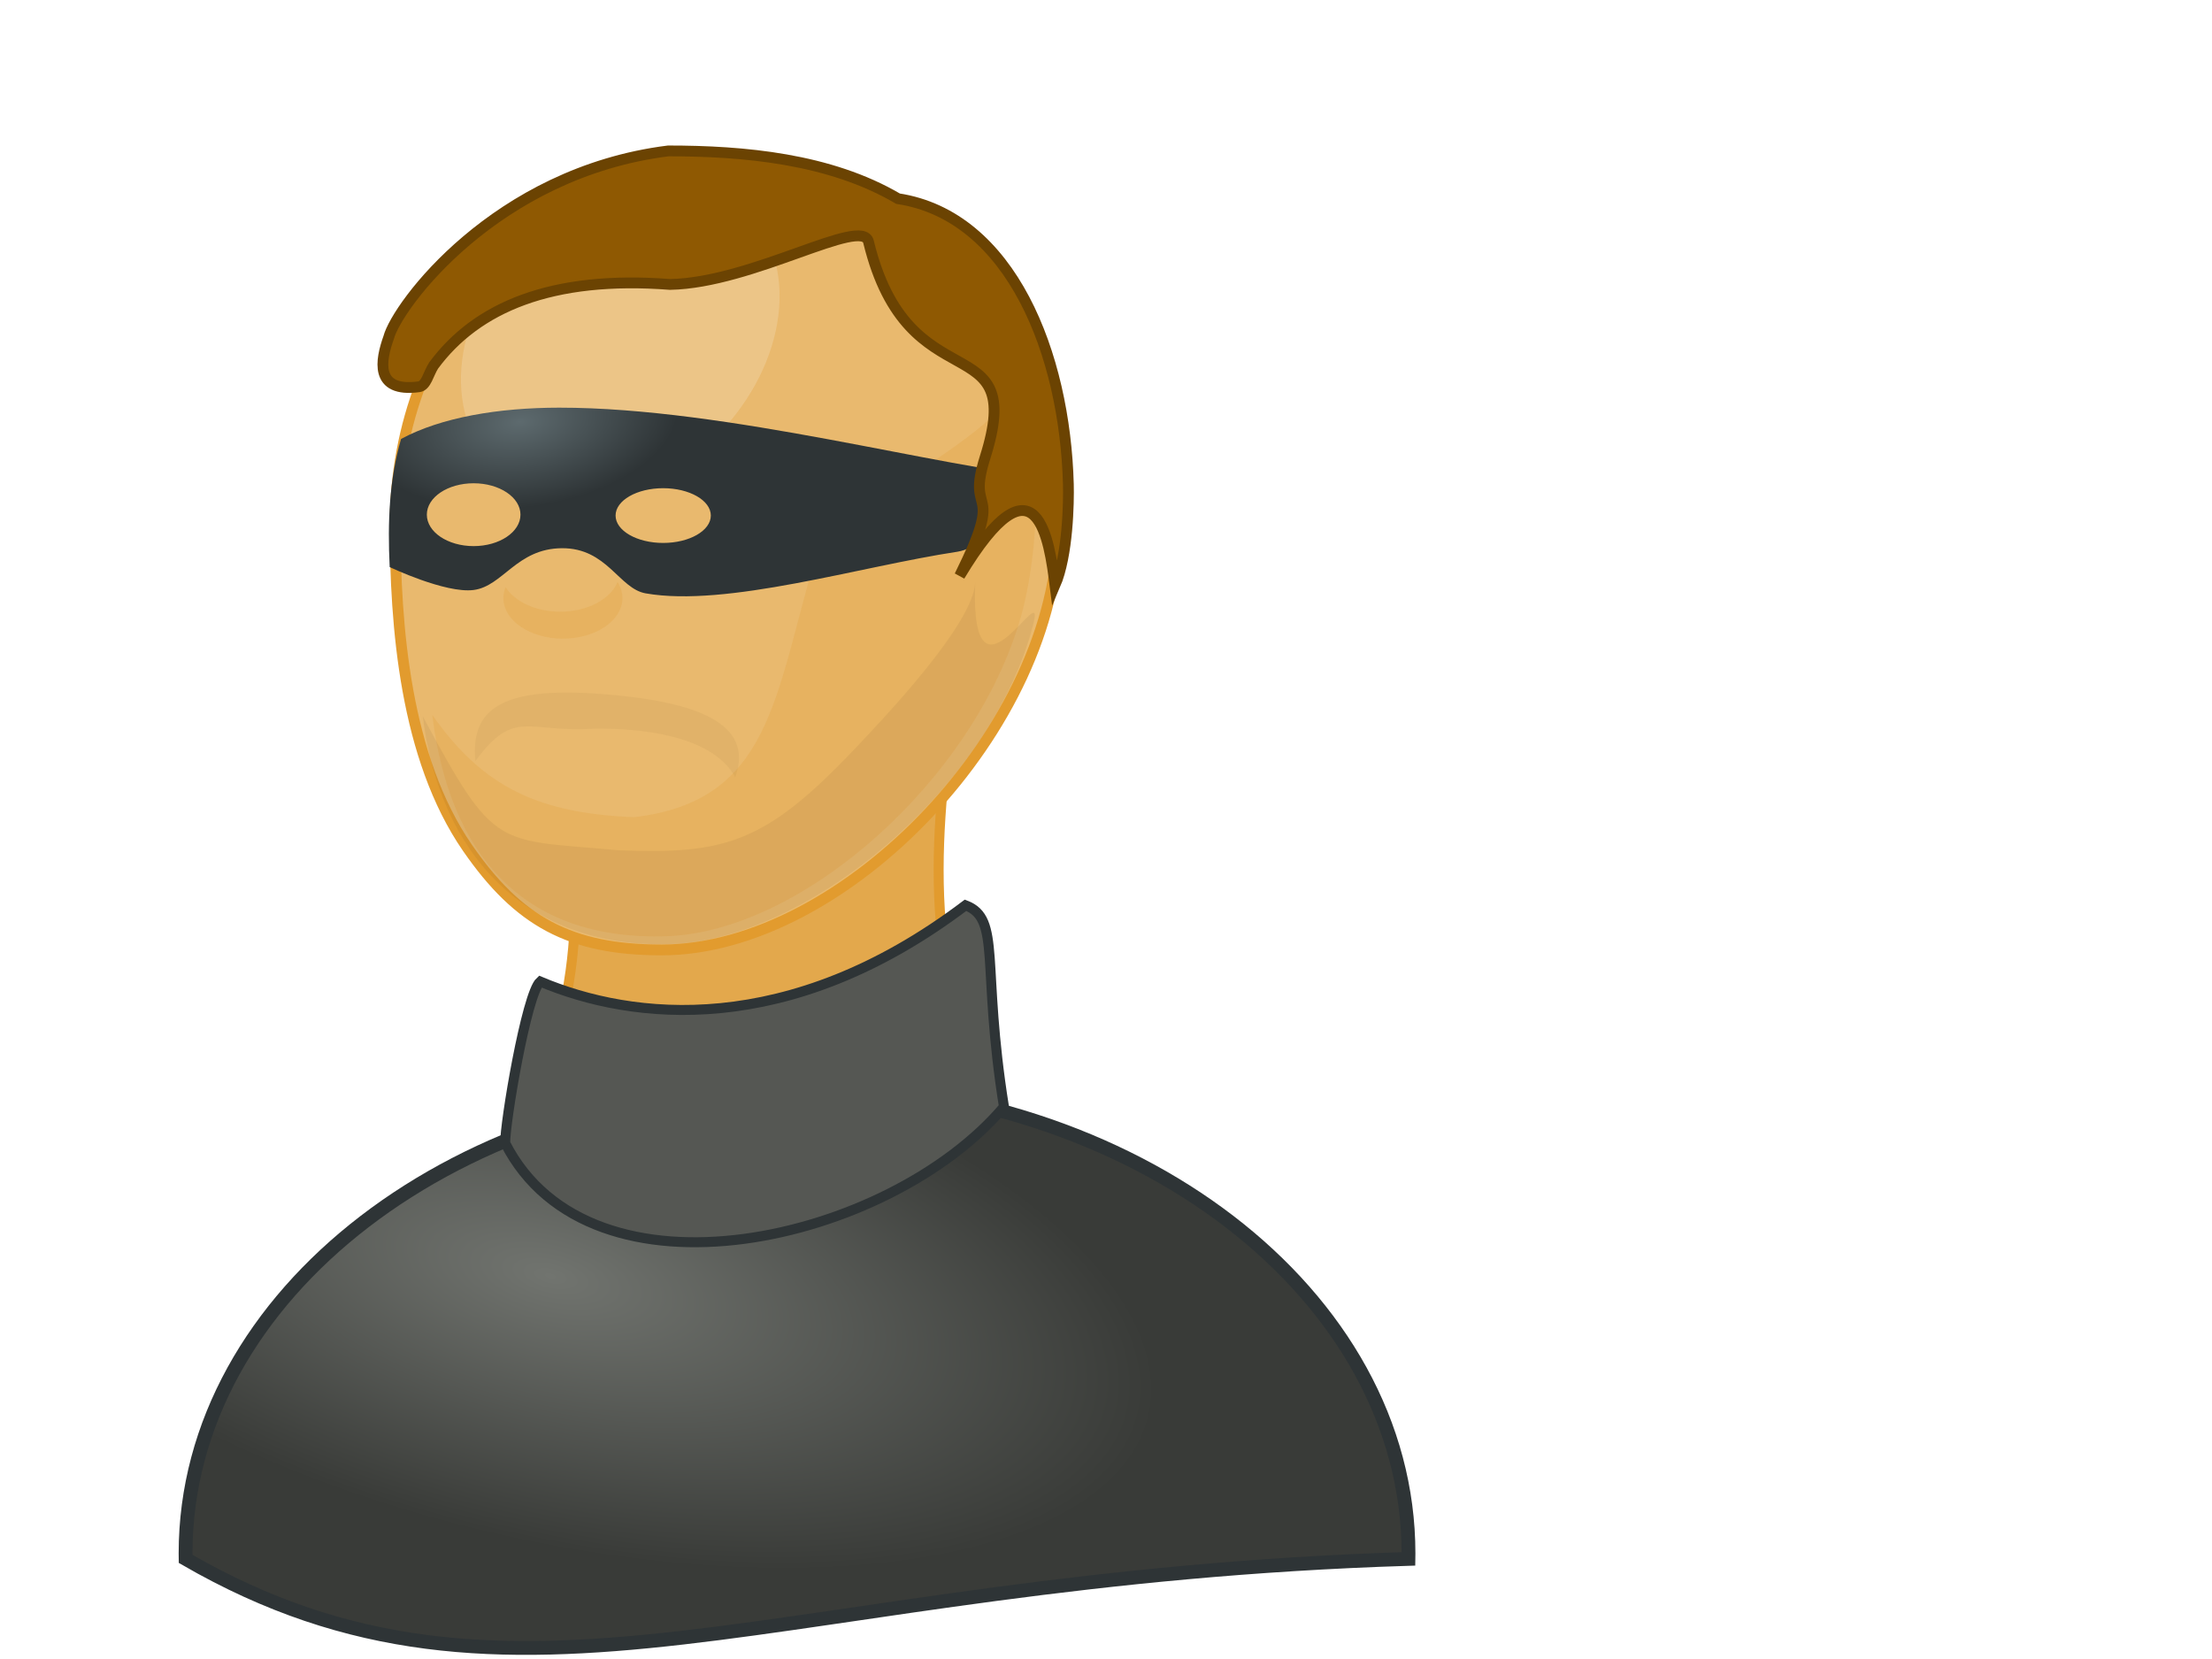 <?xml version="1.0" encoding="UTF-8" standalone="no"?>
<!-- Created with Inkscape (http://www.inkscape.org/) -->

<svg
   xmlns:dc="http://purl.org/dc/elements/1.1/"
   xmlns:cc="http://creativecommons.org/ns#"
   xmlns:rdf="http://www.w3.org/1999/02/22-rdf-syntax-ns#"
   xmlns:svg="http://www.w3.org/2000/svg"
   xmlns="http://www.w3.org/2000/svg"
   xmlns:xlink="http://www.w3.org/1999/xlink"
   xmlns:sodipodi="http://sodipodi.sourceforge.net/DTD/sodipodi-0.dtd"
   xmlns:inkscape="http://www.inkscape.org/namespaces/inkscape"
   width="1024"
   height="768"
   id="svg2"
   version="1.1"
   inkscape:version="0.47 r22583"
   sodipodi:docname="rob.svg">
  <defs
     id="defs4">
    <linearGradient
       id="linearGradient4050">
      <stop
         style="stop-color:#71746f;stop-opacity:1;"
         offset="0"
         id="stop4052" />
      <stop
         style="stop-color:#393b38;stop-opacity:1;"
         offset="1"
         id="stop4054" />
    </linearGradient>
    <linearGradient
       inkscape:collect="always"
       id="linearGradient4031">
      <stop
         style="stop-color:#1d1d1d;stop-opacity:1;"
         offset="0"
         id="stop4033" />
      <stop
         style="stop-color:#1d1d1d;stop-opacity:0;"
         offset="1"
         id="stop4035" />
    </linearGradient>
    <linearGradient
       id="linearGradient4002">
      <stop
         style="stop-color:#5d6a6e;stop-opacity:1;"
         offset="0"
         id="stop4004" />
      <stop
         style="stop-color:#2e3436;stop-opacity:1;"
         offset="1"
         id="stop4006" />
    </linearGradient>
    <linearGradient
       id="linearGradient3994">
      <stop
         style="stop-color:#1d1d1d;stop-opacity:1;"
         offset="0"
         id="stop3996" />
      <stop
         style="stop-color:#1d1d1d;stop-opacity:0;"
         offset="1"
         id="stop3998" />
    </linearGradient>
    <inkscape:perspective
       sodipodi:type="inkscape:persp3d"
       inkscape:vp_x="0 : 526.18109 : 1"
       inkscape:vp_y="0 : 1000 : 0"
       inkscape:vp_z="744.09448 : 526.18109 : 1"
       inkscape:persp3d-origin="372.04724 : 350.78739 : 1"
       id="perspective10" />
    <inkscape:perspective
       id="perspective3860"
       inkscape:persp3d-origin="0.5 : 0.33333333 : 1"
       inkscape:vp_z="1 : 0.5 : 1"
       inkscape:vp_y="0 : 1000 : 0"
       inkscape:vp_x="0 : 0.5 : 1"
       sodipodi:type="inkscape:persp3d" />
    <linearGradient
       y2="1039.67"
       x2="47.974"
       y1="1046.605"
       x1="47.974"
       gradientTransform="matrix(-0.777,0,0,-1.203,47.193,2267.306)"
       gradientUnits="userSpaceOnUse"
       id="linearGradient4186"
       xlink:href="#linearGradient3997-0"
       inkscape:collect="always" />
    <linearGradient
       id="linearGradient3997-0">
      <stop
         style="stop-color:#555753;stop-opacity:1;"
         offset="0"
         id="stop3999-8" />
      <stop
         style="stop-color:#3f403d;stop-opacity:1;"
         offset="1"
         id="stop4001-7" />
    </linearGradient>
    <linearGradient
       inkscape:collect="always"
       xlink:href="#linearGradient3997-0"
       id="linearGradient4066-7"
       gradientUnits="userSpaceOnUse"
       gradientTransform="matrix(0.777,0,0,-1.203,17.225,2260.311)"
       x1="47.974"
       y1="1046.605"
       x2="47.974"
       y2="1039.67" />
    <linearGradient
       id="linearGradient3869">
      <stop
         style="stop-color:#555753;stop-opacity:1;"
         offset="0"
         id="stop3871" />
      <stop
         style="stop-color:#3f403d;stop-opacity:1;"
         offset="1"
         id="stop3873" />
    </linearGradient>
    <linearGradient
       y2="1039.67"
       x2="47.974"
       y1="1046.605"
       x1="47.974"
       gradientTransform="matrix(0.777,0,0,-1.203,17.225,2260.311)"
       gradientUnits="userSpaceOnUse"
       id="linearGradient3884"
       xlink:href="#linearGradient3997-0"
       inkscape:collect="always" />
    <filter
       inkscape:collect="always"
       id="filter3982">
      <feGaussianBlur
         inkscape:collect="always"
         stdDeviation="4.467"
         id="feGaussianBlur3984" />
    </filter>
    <radialGradient
       inkscape:collect="always"
       xlink:href="#linearGradient4002"
       id="radialGradient4008"
       cx="214.932"
       cy="122.741"
       fx="214.932"
       fy="122.741"
       r="154.231"
       gradientTransform="matrix(0.032,0.255,-0.474,0.059,292.013,133.235)"
       gradientUnits="userSpaceOnUse" />
    <linearGradient
       inkscape:collect="always"
       xlink:href="#linearGradient4031"
       id="linearGradient4037"
       x1="687.817"
       y1="378.362"
       x2="685.312"
       y2="379.615"
       gradientUnits="userSpaceOnUse" />
    <radialGradient
       inkscape:collect="always"
       xlink:href="#linearGradient4050"
       id="radialGradient4056"
       cx="254.959"
       cy="543.86"
       fx="254.959"
       fy="543.86"
       r="286.264"
       gradientTransform="matrix(0.975,0.228,-0.098,0.418,59.58,305.198)"
       gradientUnits="userSpaceOnUse" />
    <filter
       inkscape:collect="always"
       id="filter4106">
      <feGaussianBlur
         inkscape:collect="always"
         stdDeviation="2.667"
         id="feGaussianBlur4108" />
    </filter>
    <filter
       inkscape:collect="always"
       id="filter4110"
       x="-0.116"
       width="1.232"
       y="-0.244"
       height="1.488">
      <feGaussianBlur
         inkscape:collect="always"
         stdDeviation="2.667"
         id="feGaussianBlur4112" />
    </filter>
    <filter
       inkscape:collect="always"
       id="filter4127">
      <feGaussianBlur
         inkscape:collect="always"
         stdDeviation="3.776"
         id="feGaussianBlur4129" />
    </filter>
    <filter
       inkscape:collect="always"
       id="filter4135"
       x="-0.068"
       width="1.136"
       y="-0.154"
       height="1.309">
      <feGaussianBlur
         inkscape:collect="always"
         stdDeviation="6.401"
         id="feGaussianBlur4137" />
    </filter>
  </defs>
  <sodipodi:namedview
     id="base"
     pagecolor="#ffffff"
     bordercolor="#666666"
     borderopacity="1.0"
     inkscape:pageopacity="0.0"
     inkscape:pageshadow="2"
     inkscape:zoom="0.79817708"
     inkscape:cx="512"
     inkscape:cy="384"
     inkscape:document-units="px"
     inkscape:current-layer="layer1"
     showgrid="false"
     inkscape:window-width="1440"
     inkscape:window-height="827"
     inkscape:window-x="0"
     inkscape:window-y="25"
     inkscape:window-maximized="1" />
  <g
     inkscape:label="Layer 1"
     inkscape:groupmode="layer"
     id="layer1"
     transform="translate(0,-284.362)">
    <path
       style="fill:url(#radialGradient4056);fill-opacity:1;stroke:#2e3436;stroke-width:6.403;stroke-linecap:square;stroke-linejoin:miter;stroke-miterlimit:4;stroke-opacity:1;stroke-dashoffset:0"
       d="m 368.969,501.844 c -156.335,0 -283.062,97.272 -283.062,217.281 0,0.844 0.019,1.69 0.031,2.531 152.273,88.013 272.887,9.157 566.062,0 0.013,-0.841 0.031,-1.688 0.031,-2.531 0,-120.009 -126.727,-217.281 -283.062,-217.281 z"
       transform="translate(0,284.362)"
       id="path4041"
       sodipodi:nodetypes="csccsc" />
    <path
       style="fill:#e3a84c;fill-opacity:1;stroke:#e29b2e;stroke-width:4.621;stroke-miterlimit:4;stroke-opacity:1;stroke-dasharray:none"
       d="m 254.132,603.661 187.826,-7.968 c -4.672,55.098 -20.243,121.745 15.287,198.534 -52.972,62.666 -172.338,89.783 -212.088,11.835 25.933,-75.226 26.953,-107.353 8.515,-201.862 0,-0.299 0.205,-0.539 0.459,-0.539 z"
       id="rect3973"
       sodipodi:nodetypes="cccccc" />
    <path
       transform="translate(0,284.362)"
       style="fill:#e9b96e;fill-opacity:1;stroke:#e29b2e;stroke-width:5;stroke-linecap:square;stroke-linejoin:miter;stroke-miterlimit:4;stroke-dashoffset:0;stroke-opacity:1"
       d="m 489.866,243.054 c 0,93.411 -98.781,196.698 -183.543,196.698 -42.462,0 -66.345,-13.137 -89.889,-47.209 -28.933,-41.869 -33.517,-102.874 -33.517,-149.49 0,-93.411 68.713,-169.135 153.475,-169.135 84.762,0 153.475,75.725 153.475,169.135 z"
       id="path3957"
       sodipodi:nodetypes="cssssc" />
    <path
       style="fill:#f2d6ab;fill-opacity:1;stroke:none;opacity:0.649;filter:url(#filter3982)"
       d="m 303.583,506.354 c -39.696,19.242 -79.238,5.466 -88.319,-30.77 -9.081,-36.236 15.738,-81.21 55.434,-100.452 39.696,-19.242 79.238,-5.466 88.319,30.77 9.081,36.236 -15.738,81.21 -55.434,100.452 z"
       id="path3959"
       inkscape:transform-center-x="-17.148185"
       inkscape:transform-center-y="14.419331" />
    <path
       style="fill:#e3a84c;fill-opacity:1;stroke:none;opacity:0.632;filter:url(#filter4106)"
       d="m 468.037,463.978 c -0.806,19.159 -84.764,59.125 -90.017,76.742 -19.606,65.754 -20.736,114.358 -84.43,121.926 -44.47,-1.721 -70.307,-14.122 -93.503,-47.415 7.75,63.546 41.086,104.772 108.517,102.531 62.933,-2.091 142.417,-72.378 163.983,-147.793 8.393,-29.349 11.638,-82.78 -4.551,-105.992 z"
       id="path3962"
       sodipodi:nodetypes="csccssc" />
    <path
       style="fill:#e3a84c;fill-opacity:1;stroke:none;opacity:0.632;filter:url(#filter4110)"
       d="m 285.896,553.771 c -3.241,7.92 -13.912,13.75 -26.562,13.75 -11.33,0 -21.044,-4.681 -25.281,-11.344 -0.661,1.612 -1.031,3.306 -1.031,5.062 0,10.379 12.34,18.781 27.562,18.781 15.223,0 27.562,-8.402 27.562,-18.781 0,-2.653 -0.795,-5.18 -2.25,-7.469 z"
       id="path3967" />
    <path
       style="fill:url(#radialGradient4008);stroke:url(#linearGradient4037);stroke-width:5;stroke-linecap:butt;stroke-linejoin:miter;stroke-opacity:1;stroke-miterlimit:4;stroke-dasharray:none;fill-opacity:1"
       d="m 258.844,188.719 c -28.123,0.021 -54.677,4.506 -73.178,14.48 -5.459,18.783 -6.287,38.372 -5.272,59.312 0,0 25.803,12.292 38.856,10.614 13.6,-1.748 19.933,-19.214 40.875,-19.344 20.942,-0.13 26.436,18.743 38.781,20.906 37.452,6.563 99.047,-12.422 144.235,-19.262 18.669,-2.826 17.075,-32.062 25.539,-27.693 L 485.094,220.75 c -47.737,-3.708 -148.499,-32.089 -226.25,-32.031 z m -39.594,35 c 11.969,0 21.688,6.498 21.688,14.531 0,8.034 -9.719,14.562 -21.688,14.562 -11.969,0 -21.656,-6.529 -21.656,-14.562 0,-8.034 9.687,-14.531 21.656,-14.531 z M 307,226 c 12.171,0 22.062,5.657 22.062,12.656 0,6.999 -9.891,12.688 -22.062,12.688 -12.171,0 -22.031,-5.688 -22.031,-12.688 C 284.969,231.657 294.829,226 307,226 z"
       transform="translate(0,284.362)"
       id="path3976"
       sodipodi:nodetypes="cccssssccccsssccsssc" />
    <path
       sodipodi:nodetypes="ccccc"
       id="path4039"
       d="m 446.97,703.438 c 16.626,6.236 7.32,27.78 17.793,93.294 -52.972,62.666 -191.131,94.795 -230.881,16.847 -0.294,-8.641 9.809,-69.09 16.198,-74.835 42.448,17.863 114.859,26.706 196.89,-35.306 z"
       style="fill:#555753;fill-opacity:1;stroke:#2e3436;stroke-width:4.621;stroke-miterlimit:4;stroke-opacity:1;stroke-dasharray:none" />
    <path
       style="opacity:1;fill:#8f5902;fill-opacity:1;stroke:#6b4302;stroke-width:5;stroke-linecap:square;stroke-linejoin:miter;stroke-miterlimit:4;stroke-opacity:1;stroke-dasharray:none;stroke-dashoffset:0"
       d="m 309.359,69.863 c -80.029,10.023 -125.584,71.699 -129.455,86.447 -3.606,10.149 -6.856,25.568 14.04,22.741 3.403,-0.46 4.328,-5.998 6.789,-9.837 19.947,-27.024 54.743,-41.752 109.455,-37.538 38.323,-0.696 88.961,-31.77 91.874,-19.748 18.501,76.341 73.609,37.612 53.97,99.795 -9.024,28.572 9.769,11.301 -11.788,54.853 35.992,-59.99 41.631,-15.544 44.149,4.383 5.982,-13.881 6.406,-38.47 6.187,-46.735 C 492.982,163.912 468.145,99.997 415.726,91.977 384.131,73.395 344.194,69.863 309.359,69.863 z"
       transform="translate(0,284.362)"
       id="path4114"
       sodipodi:nodetypes="ccsccssccscc" />
    <path
       sodipodi:nodetypes="csccssc"
       id="path4125"
       d="m 451.454,553.955 c -0.806,19.159 -41.659,62.223 -55.922,77.241 -41.34,43.528 -59.873,48.724 -109.237,46.773 -56.847,-5.258 -56.829,0.797 -90.584,-62.007 7.75,63.546 47.653,107.69 115.084,105.45 62.933,-2.091 147.802,-71.843 167.466,-147.776 6.474,-25.001 -29.359,46.013 -26.806,-19.68 z"
       style="opacity:0.254;fill:#3b2709;fill-opacity:1;stroke:none;filter:url(#filter4127)" />
    <path
       style="opacity:0.215;fill:#3b2709;fill-opacity:1;stroke:none;filter:url(#filter4135)"
       d="m 441.885,587.563 c -19.643,49.96 -82.361,57.841 -120.572,57.076 -56.847,-5.258 -67.604,24.869 -101.359,-37.936 -4.478,62.509 23.991,87.579 108.312,78.638 80.08,-8.491 130.389,-34.047 113.62,-97.778 z"
       id="path4133"
       sodipodi:nodetypes="cccsc"
       transform="matrix(0.542,0,0,-0.394,100.856,875.68)" />
  </g>
</svg>
